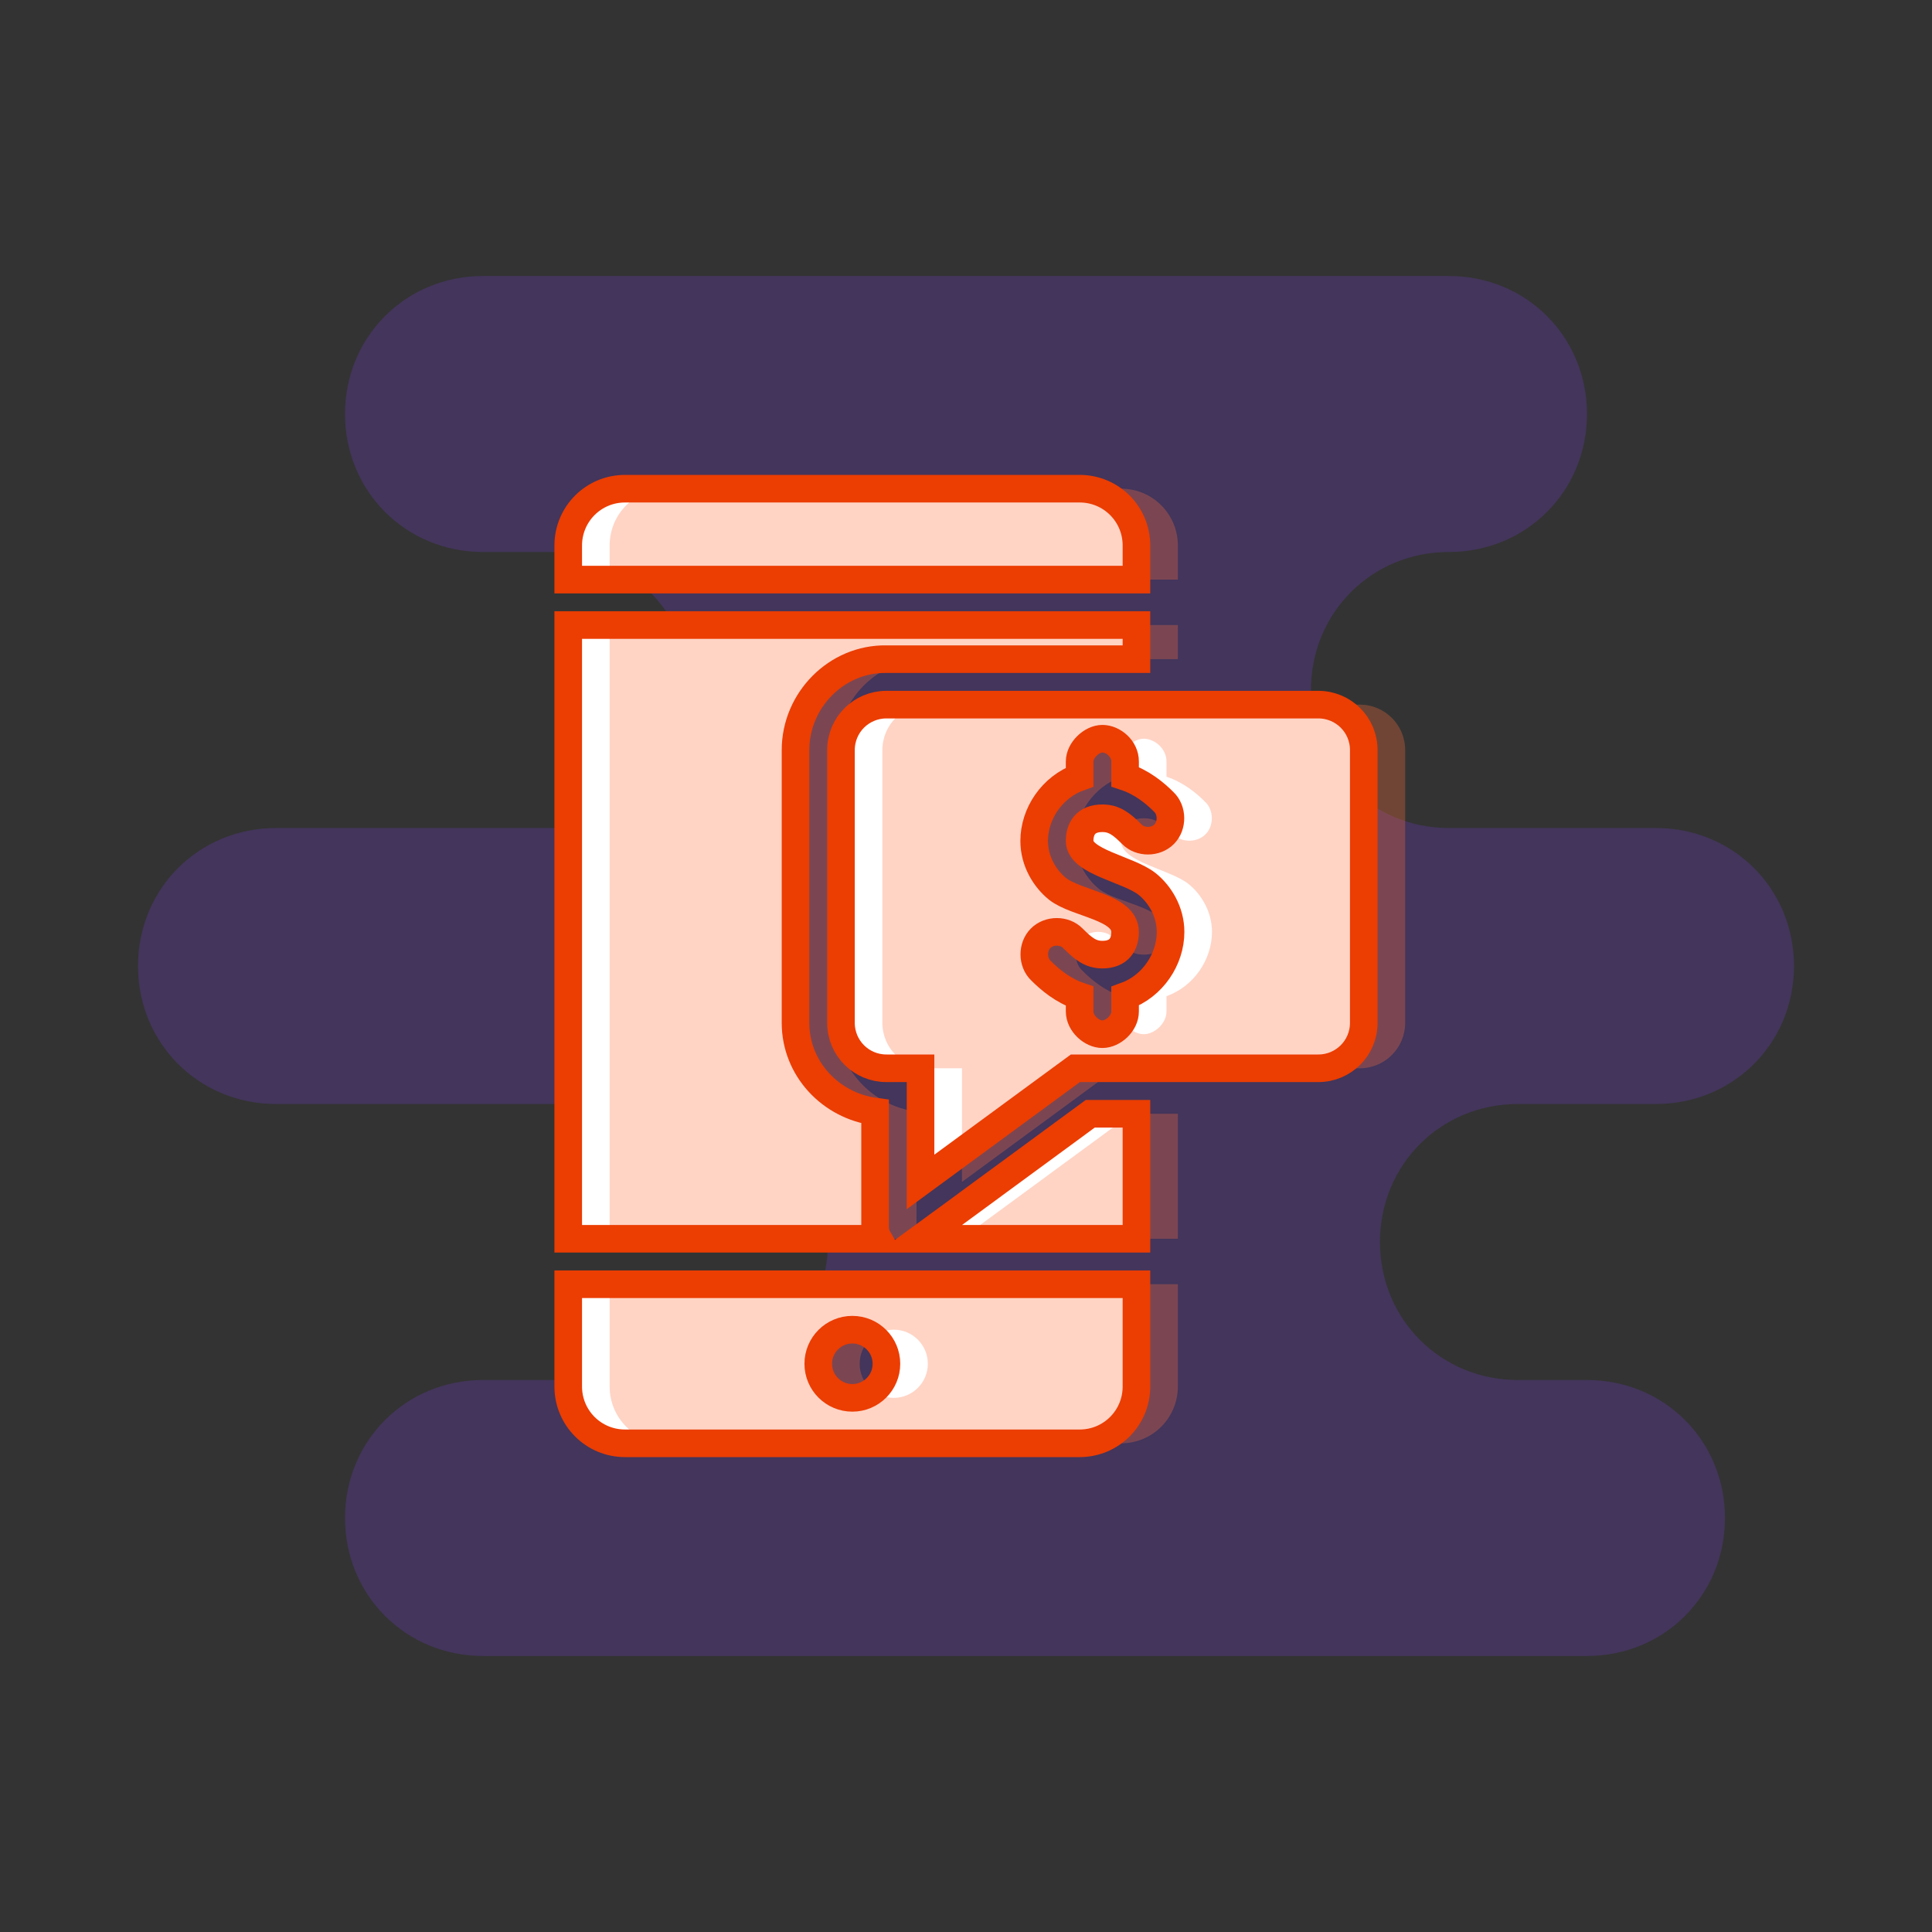 <svg xmlns="http://www.w3.org/2000/svg" width="70" height="70" viewBox="0 0 70 70" style="width: 100%; height: 100%;"><rect x="0" y="0" width="70" height="70" fill="#333333" stroke="none"/><desc>Made with illustrio</desc>
  
<g class="content"><path class="secondary-fill" d="M55 40h5c2.8 0 5-2.2 5-5s-2.2-5-5-5h-7.5c-2.8 0-5-2.2-5-5s2.2-5 5-5 5-2.2 5-5-2.2-5-5-5h-35c-2.8 0-5 2.2-5 5s2.2 5 5 5H20c2.8 0 5 2.2 5 5s-2.2 5-5 5H10c-2.8 0-5 2.2-5 5s2.2 5 5 5h15c2.8 0 5 2.2 5 5s-2.2 5-5 5h-7.5c-2.8 0-5 2.2-5 5s2.2 5 5 5h40c2.8 0 5-2.2 5-5s-2.2-5-5-5H55c-2.8 0-5-2.2-5-5s2.2-5 5-5z" style="fill-opacity: 0.3;"></path><g class="white-layer"><g fill="#ffffff" fill-rule="evenodd" stroke="none">
    
    
    <path fill="#ffffff" d="M2.059,0.149 C0.918,0.149 0,1.067 0,2.208 L0,3.443 L20.588,3.443 L20.588,2.208 C20.588,1.067 19.67,0.149 18.529,0.149 L2.059,0.149 Z M0,5.09 L0,27.326 L11.233,27.326 C11.155,27.194 11.115,27.041 11.118,26.888 L11.118,25.267 L11.118,22.719 C9.511,22.506 8.235,21.163 8.235,19.502 L8.235,9.62 C8.235,7.813 9.723,6.296 11.529,6.326 L20.588,6.326 L20.588,5.09 L0,5.09 L0,5.09 Z M11.529,7.973 C10.617,7.973 9.882,8.707 9.882,9.62 L9.882,19.502 C9.882,20.415 10.617,21.149 11.529,21.149 L12.765,21.149 L12.765,25.267 L18.375,21.149 L27.176,21.149 C28.089,21.149 28.824,20.415 28.824,19.502 L28.824,9.62 C28.824,8.707 28.089,7.973 27.176,7.973 L11.529,7.973 Z M19.353,9.208 C19.741,9.208 20.176,9.564 20.176,10.031 L20.176,10.585 C20.79,10.788 21.258,11.177 21.579,11.498 C21.895,11.799 21.899,12.359 21.592,12.669 C21.285,12.98 20.725,12.982 20.421,12.669 C20.05,12.298 19.783,12.09 19.353,12.09 C18.741,12.09 18.529,12.475 18.529,12.914 C18.529,13.677 20.281,13.926 20.974,14.471 C21.428,14.835 21.824,15.468 21.824,16.208 C21.824,17.194 21.18,18.179 20.176,18.537 L20.176,19.09 C20.176,19.525 19.741,19.914 19.353,19.914 C18.965,19.914 18.529,19.525 18.529,19.09 L18.529,18.537 C17.916,18.33 17.448,17.932 17.127,17.611 C16.81,17.31 16.807,16.75 17.114,16.44 C17.421,16.129 17.981,16.127 18.285,16.44 C18.656,16.811 18.922,17.031 19.353,17.031 C19.965,17.031 20.176,16.647 20.176,16.208 C20.176,15.3 18.423,15.194 17.732,14.651 C17.278,14.286 16.882,13.654 16.882,12.914 C16.882,11.928 17.525,10.956 18.529,10.598 L18.529,10.031 C18.529,9.624 18.965,9.208 19.353,9.208 Z M18.915,22.796 L13.743,26.592 L12.739,27.326 L20.588,27.326 L20.588,22.796 L18.915,22.796 L18.915,22.796 Z M0,28.973 L0,32.679 C0,33.819 0.918,34.737 2.059,34.737 L18.529,34.737 C19.67,34.737 20.588,33.819 20.588,32.679 L20.588,28.973 L0,28.973 Z M10.294,30.62 C10.976,30.62 11.529,31.173 11.529,31.855 C11.529,32.537 10.976,33.09 10.294,33.09 C9.612,33.09 9.059,32.537 9.059,31.855 C9.059,31.173 9.612,30.62 10.294,30.62 Z" transform="translate(20.588 17.557)" stroke="none"></path>
  </g></g><g class="shifted" transform="matrix(1,0,0,1,1.5,0)" style="fill-opacity: 0.3;"><g fill="none" fill-rule="evenodd" stroke="none" class="main-fill">
    
    
    <path fill="none" d="M2.059,0.149 C0.918,0.149 0,1.067 0,2.208 L0,3.443 L20.588,3.443 L20.588,2.208 C20.588,1.067 19.67,0.149 18.529,0.149 L2.059,0.149 Z M0,5.09 L0,27.326 L11.233,27.326 C11.155,27.194 11.115,27.041 11.118,26.888 L11.118,25.267 L11.118,22.719 C9.511,22.506 8.235,21.163 8.235,19.502 L8.235,9.62 C8.235,7.813 9.723,6.296 11.529,6.326 L20.588,6.326 L20.588,5.09 L0,5.09 L0,5.09 Z M11.529,7.973 C10.617,7.973 9.882,8.707 9.882,9.62 L9.882,19.502 C9.882,20.415 10.617,21.149 11.529,21.149 L12.765,21.149 L12.765,25.267 L18.375,21.149 L27.176,21.149 C28.089,21.149 28.824,20.415 28.824,19.502 L28.824,9.62 C28.824,8.707 28.089,7.973 27.176,7.973 L11.529,7.973 Z M19.353,9.208 C19.741,9.208 20.176,9.564 20.176,10.031 L20.176,10.585 C20.79,10.788 21.258,11.177 21.579,11.498 C21.895,11.799 21.899,12.359 21.592,12.669 C21.285,12.98 20.725,12.982 20.421,12.669 C20.05,12.298 19.783,12.09 19.353,12.09 C18.741,12.09 18.529,12.475 18.529,12.914 C18.529,13.677 20.281,13.926 20.974,14.471 C21.428,14.835 21.824,15.468 21.824,16.208 C21.824,17.194 21.18,18.179 20.176,18.537 L20.176,19.09 C20.176,19.525 19.741,19.914 19.353,19.914 C18.965,19.914 18.529,19.525 18.529,19.09 L18.529,18.537 C17.916,18.33 17.448,17.932 17.127,17.611 C16.81,17.31 16.807,16.75 17.114,16.44 C17.421,16.129 17.981,16.127 18.285,16.44 C18.656,16.811 18.922,17.031 19.353,17.031 C19.965,17.031 20.176,16.647 20.176,16.208 C20.176,15.3 18.423,15.194 17.732,14.651 C17.278,14.286 16.882,13.654 16.882,12.914 C16.882,11.928 17.525,10.956 18.529,10.598 L18.529,10.031 C18.529,9.624 18.965,9.208 19.353,9.208 Z M18.915,22.796 L13.743,26.592 L12.739,27.326 L20.588,27.326 L20.588,22.796 L18.915,22.796 L18.915,22.796 Z M0,28.973 L0,32.679 C0,33.819 0.918,34.737 2.059,34.737 L18.529,34.737 C19.67,34.737 20.588,33.819 20.588,32.679 L20.588,28.973 L0,28.973 Z M10.294,30.62 C10.976,30.62 11.529,31.173 11.529,31.855 C11.529,32.537 10.976,33.09 10.294,33.09 C9.612,33.09 9.059,32.537 9.059,31.855 C9.059,31.173 9.612,30.62 10.294,30.62 Z" transform="translate(20.588 17.557)" stroke="none" class="main-fill"></path>
  </g></g><g class="base"><g fill="none" fill-rule="evenodd" stroke="none" class="main-stroke--darken">
    
    
    <path fill="none" d="M2.059,0.149 C0.918,0.149 0,1.067 0,2.208 L0,3.443 L20.588,3.443 L20.588,2.208 C20.588,1.067 19.67,0.149 18.529,0.149 L2.059,0.149 Z M0,5.09 L0,27.326 L11.233,27.326 C11.155,27.194 11.115,27.041 11.118,26.888 L11.118,25.267 L11.118,22.719 C9.511,22.506 8.235,21.163 8.235,19.502 L8.235,9.62 C8.235,7.813 9.723,6.296 11.529,6.326 L20.588,6.326 L20.588,5.09 L0,5.09 L0,5.09 Z M11.529,7.973 C10.617,7.973 9.882,8.707 9.882,9.62 L9.882,19.502 C9.882,20.415 10.617,21.149 11.529,21.149 L12.765,21.149 L12.765,25.267 L18.375,21.149 L27.176,21.149 C28.089,21.149 28.824,20.415 28.824,19.502 L28.824,9.62 C28.824,8.707 28.089,7.973 27.176,7.973 L11.529,7.973 Z M19.353,9.208 C19.741,9.208 20.176,9.564 20.176,10.031 L20.176,10.585 C20.79,10.788 21.258,11.177 21.579,11.498 C21.895,11.799 21.899,12.359 21.592,12.669 C21.285,12.98 20.725,12.982 20.421,12.669 C20.05,12.298 19.783,12.09 19.353,12.09 C18.741,12.09 18.529,12.475 18.529,12.914 C18.529,13.677 20.281,13.926 20.974,14.471 C21.428,14.835 21.824,15.468 21.824,16.208 C21.824,17.194 21.18,18.179 20.176,18.537 L20.176,19.09 C20.176,19.525 19.741,19.914 19.353,19.914 C18.965,19.914 18.529,19.525 18.529,19.09 L18.529,18.537 C17.916,18.33 17.448,17.932 17.127,17.611 C16.81,17.31 16.807,16.75 17.114,16.44 C17.421,16.129 17.981,16.127 18.285,16.44 C18.656,16.811 18.922,17.031 19.353,17.031 C19.965,17.031 20.176,16.647 20.176,16.208 C20.176,15.3 18.423,15.194 17.732,14.651 C17.278,14.286 16.882,13.654 16.882,12.914 C16.882,11.928 17.525,10.956 18.529,10.598 L18.529,10.031 C18.529,9.624 18.965,9.208 19.353,9.208 Z M18.915,22.796 L13.743,26.592 L12.739,27.326 L20.588,27.326 L20.588,22.796 L18.915,22.796 L18.915,22.796 Z M0,28.973 L0,32.679 C0,33.819 0.918,34.737 2.059,34.737 L18.529,34.737 C19.67,34.737 20.588,33.819 20.588,32.679 L20.588,28.973 L0,28.973 Z M10.294,30.62 C10.976,30.62 11.529,31.173 11.529,31.855 C11.529,32.537 10.976,33.09 10.294,33.09 C9.612,33.09 9.059,32.537 9.059,31.855 C9.059,31.173 9.612,30.62 10.294,30.62 Z" transform="translate(20.588 17.557)" stroke="none" class="main-stroke--darken"></path>
  </g></g></g><style>
          .main-fill {fill: #fd6e3e;}
          .main-stroke {stroke: #fd6e3e;}
          .secondary-fill {fill: #673ab7;}
          .secondary-stroke {stroke: #673ab7;}

          .main-fill--darken {fill: #ec3d02;}
          .main-stroke--darken {stroke: #ec3d02;}
          .secondary-fill--darken {fill: #46287d;}
          .secondary-stroke--darken {stroke: #46287d;}

          .main-fill--darkener {fill: #ba3002;}
          .main-stroke--darkener {stroke: #ba3002;}
          .secondary-fill--darkener {fill: #301b56;}
          .secondary-stroke--darkener {stroke: #301b56;}
        </style></svg>